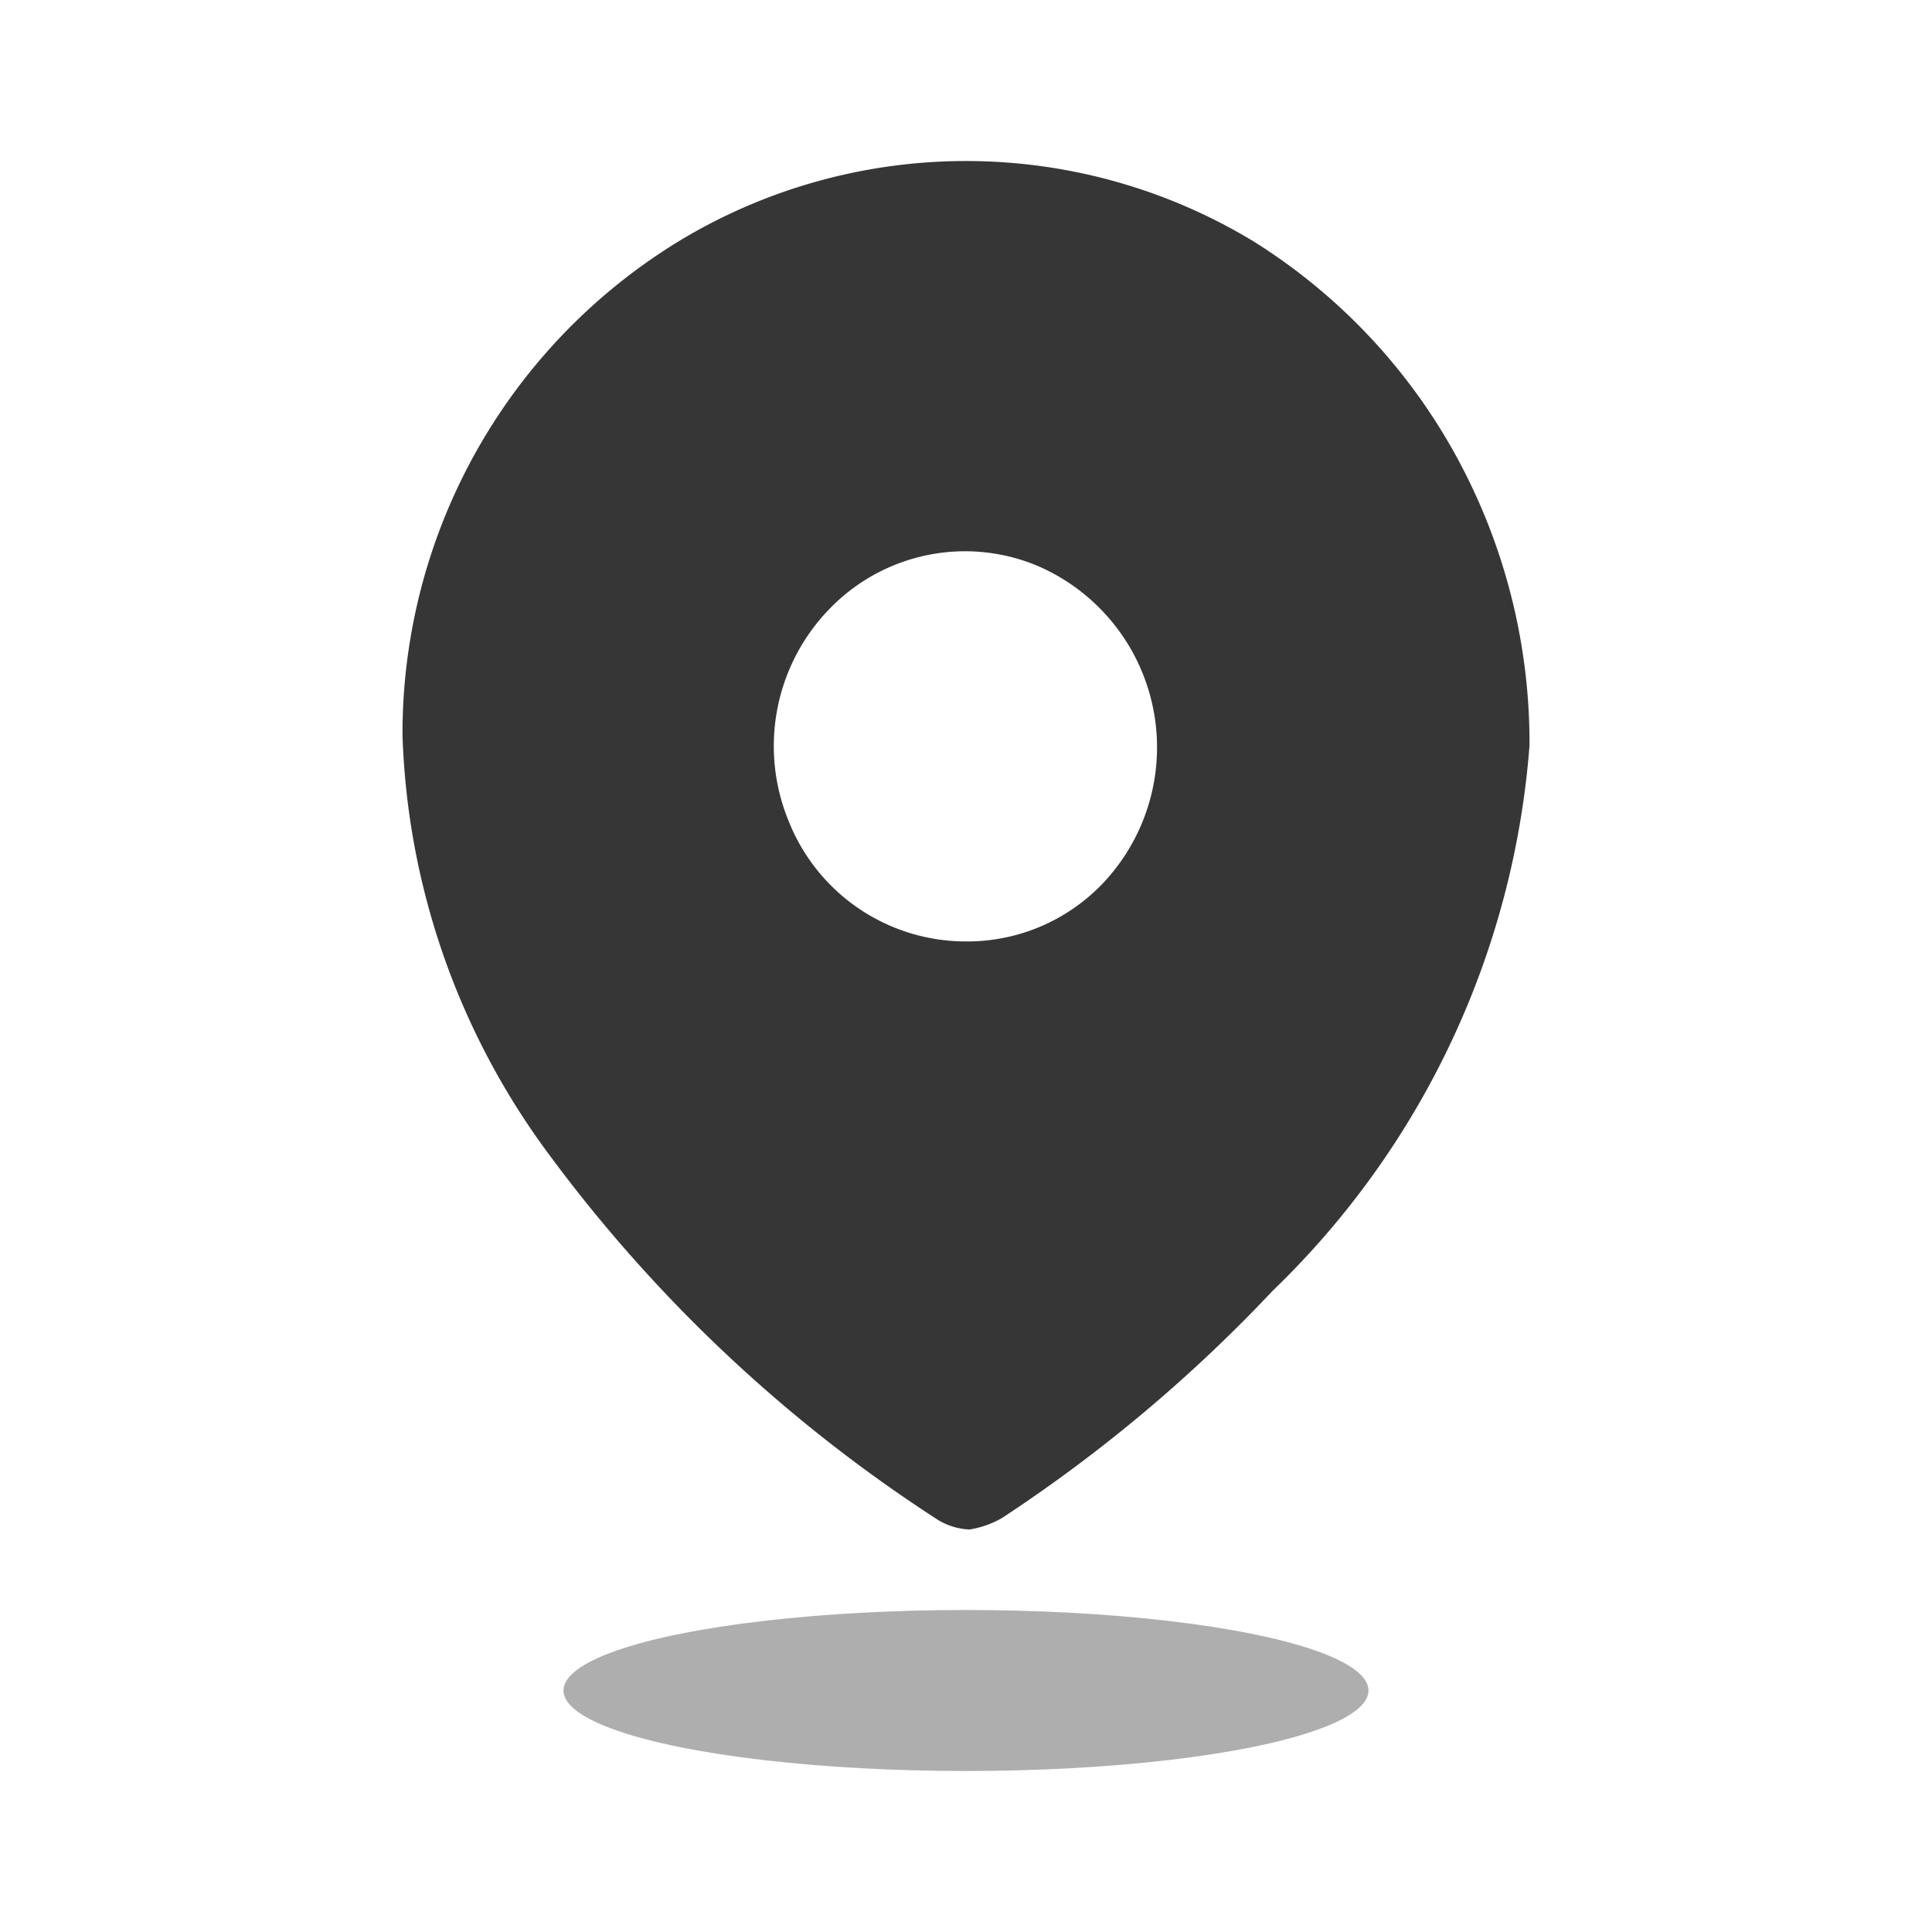 <svg id="menu_3" xmlns="http://www.w3.org/2000/svg" width="24" height="24" viewBox="0 0 24 24">
  <g id="Location" transform="translate(5 2)">
    <path id="Path_34175" d="M7.042,17h0a.823.823,0,0,1-.39-.119,18.454,18.454,0,0,1-4.838-4.548A9.227,9.227,0,0,1,0,7.134,7.166,7.166,0,0,1,3.532.937a6.889,6.889,0,0,1,7.034.058,7.254,7.254,0,0,1,2.525,2.674A7.419,7.419,0,0,1,14,7.261a10.515,10.515,0,0,1-3.192,6.775,18.751,18.751,0,0,1-3.359,2.82A1.173,1.173,0,0,1,7.042,17ZM6.993,4.848a2.342,2.342,0,0,0-1.679.706,2.445,2.445,0,0,0-.519,2.641,2.369,2.369,0,0,0,2.2,1.5h.017a2.327,2.327,0,0,0,1.667-.7,2.455,2.455,0,0,0-.768-3.956A2.328,2.328,0,0,0,6.993,4.848Z" transform="translate(0)" fill="#363636"/>
    <ellipse id="Ellipse_743" cx="5" cy="1" rx="5" ry="1" transform="translate(2 18)" fill="#363636" opacity="0.4"/>
  </g>
</svg>
